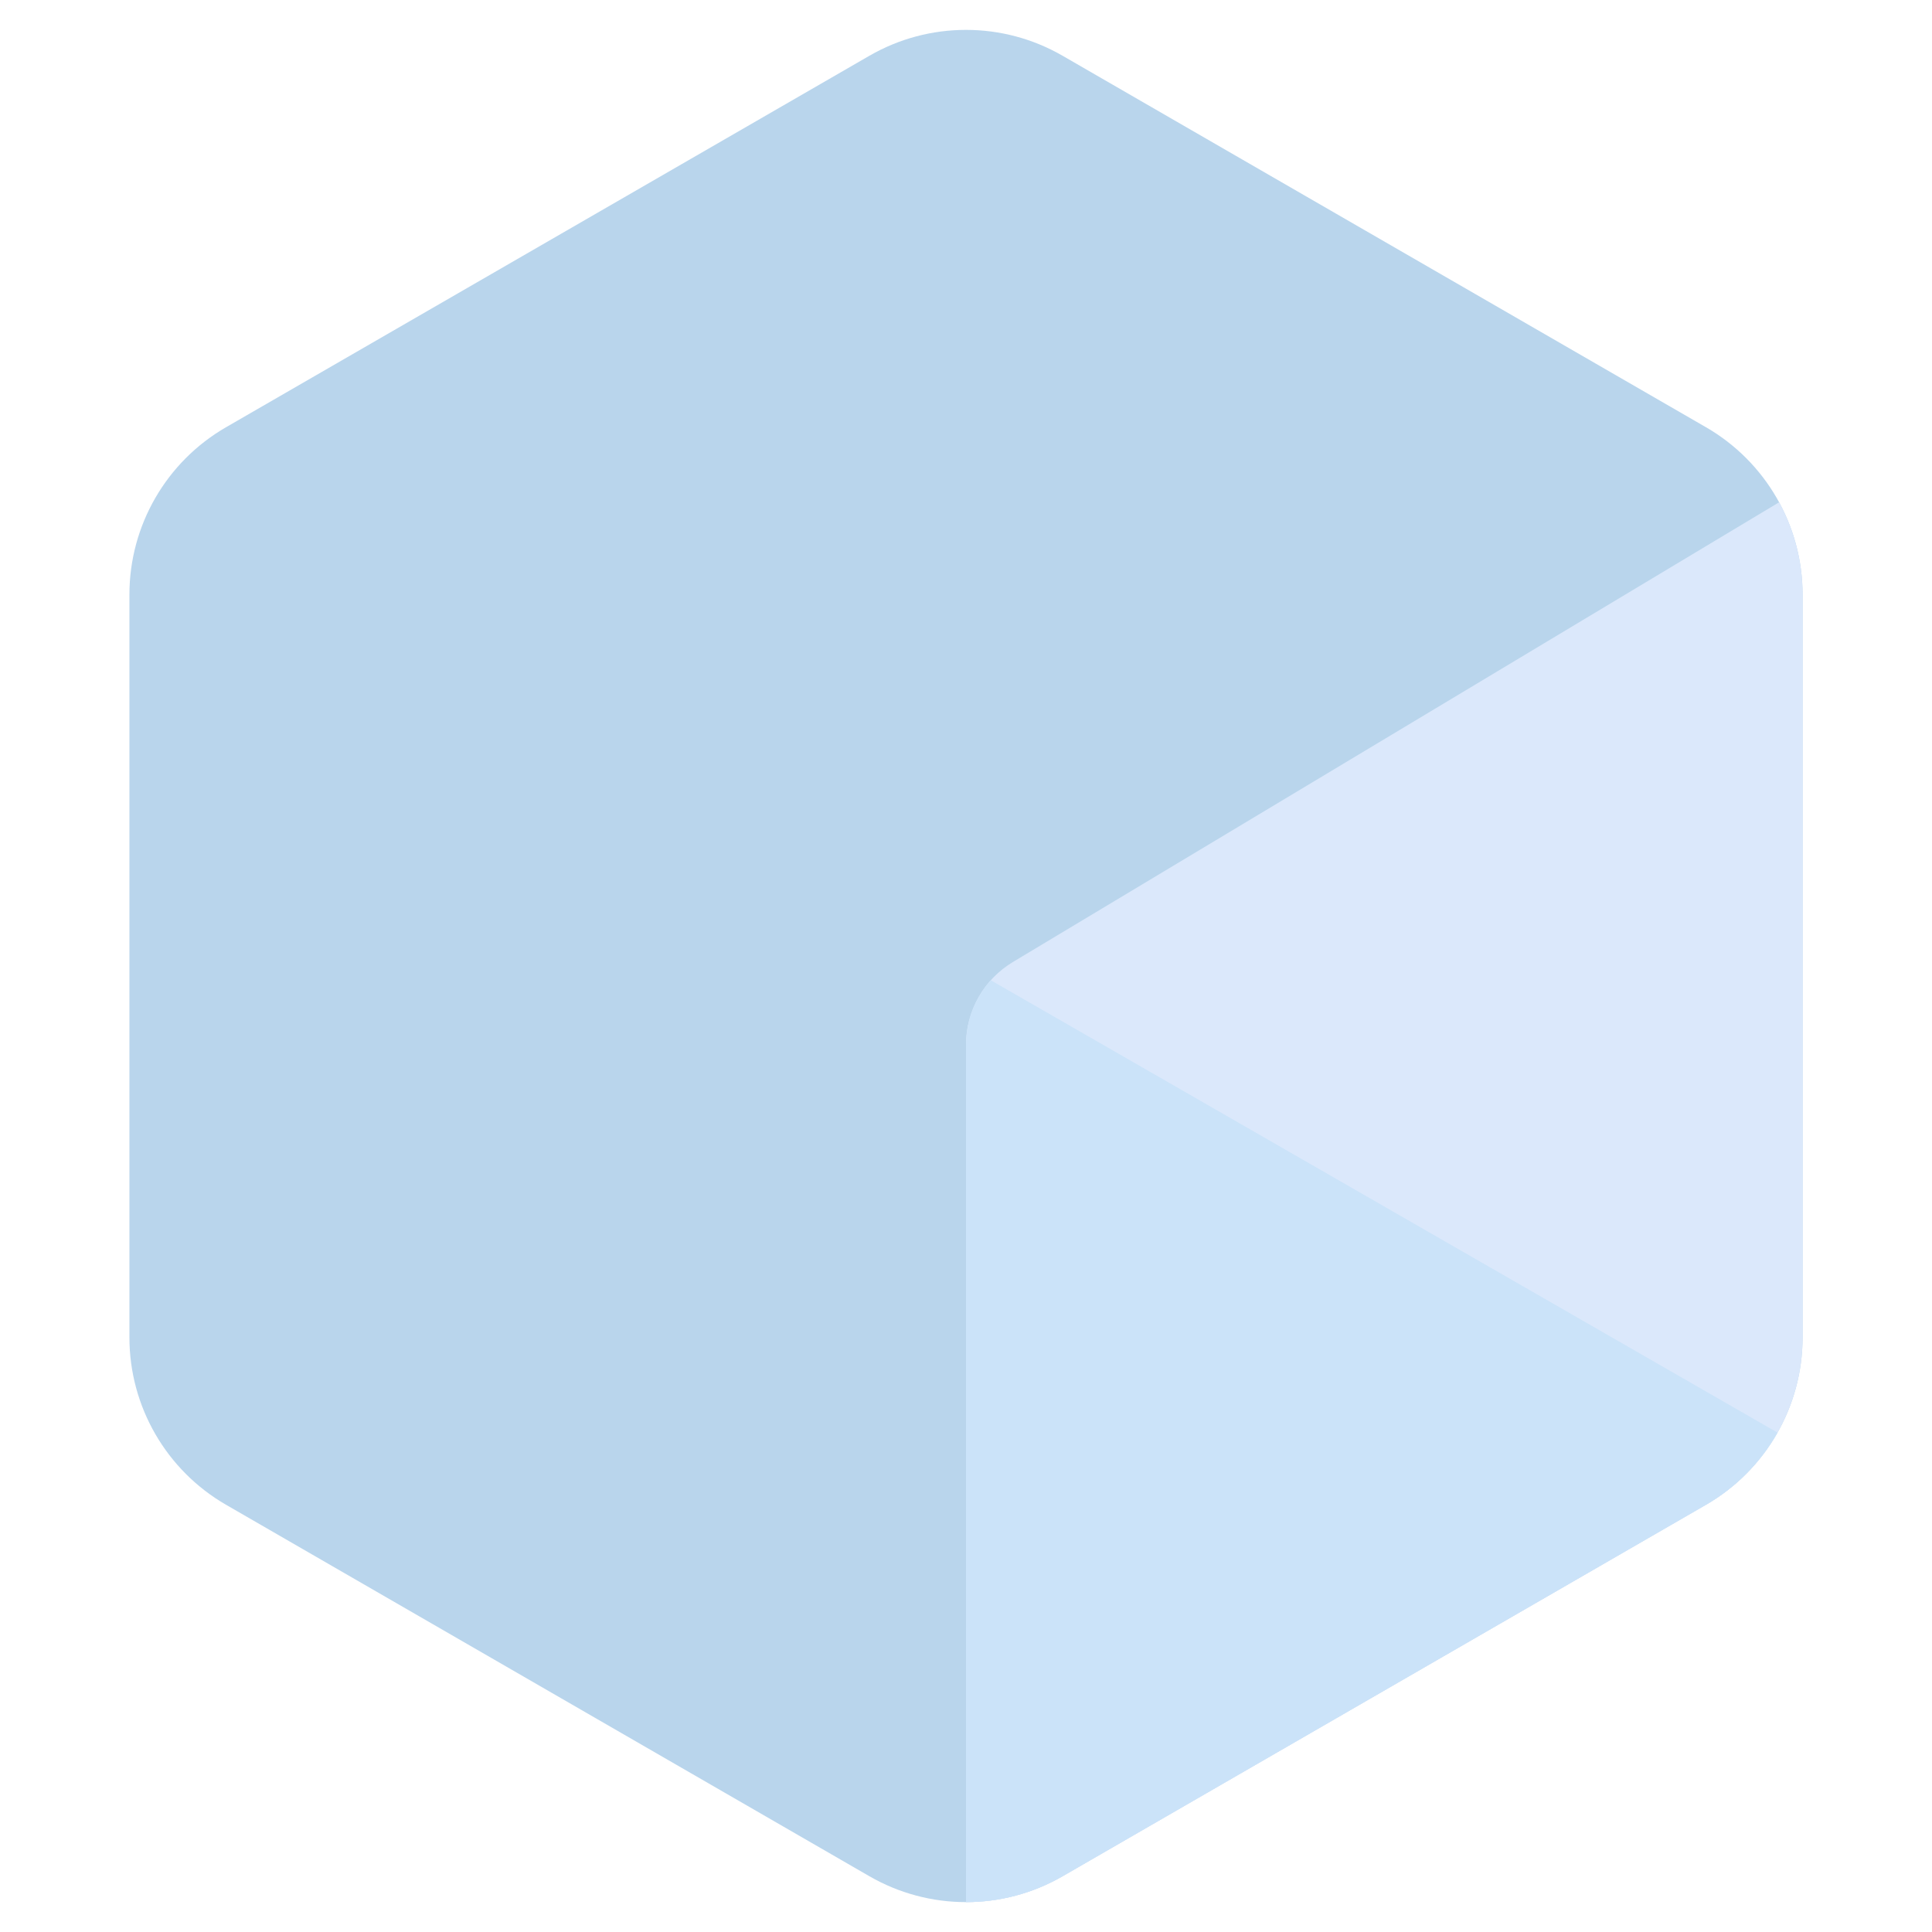 <?xml version="1.0" encoding="UTF-8"?>
<svg width="80px" height="80px" viewBox="0 0 80 80" version="1.1" xmlns="http://www.w3.org/2000/svg" xmlns:xlink="http://www.w3.org/1999/xlink">
    <!-- Generator: Sketch 46.2 (44496) - http://www.bohemiancoding.com/sketch -->
    <title>icon-generic-kintoblock-dark</title>
    <desc>Created with Sketch.</desc>
    <defs>
        <path d="M39,1.309 L65.641,16.691 L65.641,16.691 C68.116,18.12 69.641,20.761 69.641,23.619 L69.641,54.381 L69.641,54.381 C69.641,57.239 68.116,59.88 65.641,61.309 L39,76.691 L39,76.691 C36.525,78.12 33.475,78.12 31,76.691 L4.359,61.309 L4.359,61.309 C1.884,59.88 0.359,57.239 0.359,54.381 L0.359,23.619 L0.359,23.619 C0.359,20.761 1.884,18.12 4.359,16.691 L31,1.309 L31,1.309 C33.475,-0.12 36.525,-0.12 39,1.309 Z" id="path-1"></path>
        <path d="M68.67,19.798 C69.297,20.952 69.641,22.261 69.641,23.619 L69.641,54.381 C69.641,57.239 68.116,59.88 65.641,61.309 L39,76.691 C37.762,77.405 36.381,77.762 35,77.762 L35,42.265 C35,40.86 35.737,39.558 36.942,38.835 L68.67,19.798 L68.67,19.798 Z" id="path-3"></path>
        <path d="M68.603,58.322 C67.912,59.544 66.899,60.583 65.641,61.309 L39,76.691 C37.762,77.405 36.381,77.762 35,77.762 L35,42.265 C35,41.263 35.374,40.314 36.026,39.59 L68.603,58.322 L68.603,58.322 Z" id="path-5"></path>
    </defs>
    <g id="Page-1" stroke="none" stroke-width="1" fill="none" fill-rule="evenodd">
        <g id="Rectangle-Copy-2" transform="translate(5, 1)">
            <mask id="mask-2" fill="white">
                <use xlink:href="#path-1"></use>
            </mask>
            <use id="Mask" fill="#B9D5EC" xlink:href="#path-1"></use>
            <mask id="mask-4" fill="white">
                <use xlink:href="#path-3"></use>
            </mask>
            <use id="Combined-Shape" fill="#DBE8FB" xlink:href="#path-3"></use>
            <mask id="mask-6" fill="white">
                <use xlink:href="#path-5"></use>
            </mask>
            <use id="Combined-Shape" fill="#CBE3F9" xlink:href="#path-5"></use>
        </g>
    </g>
</svg>